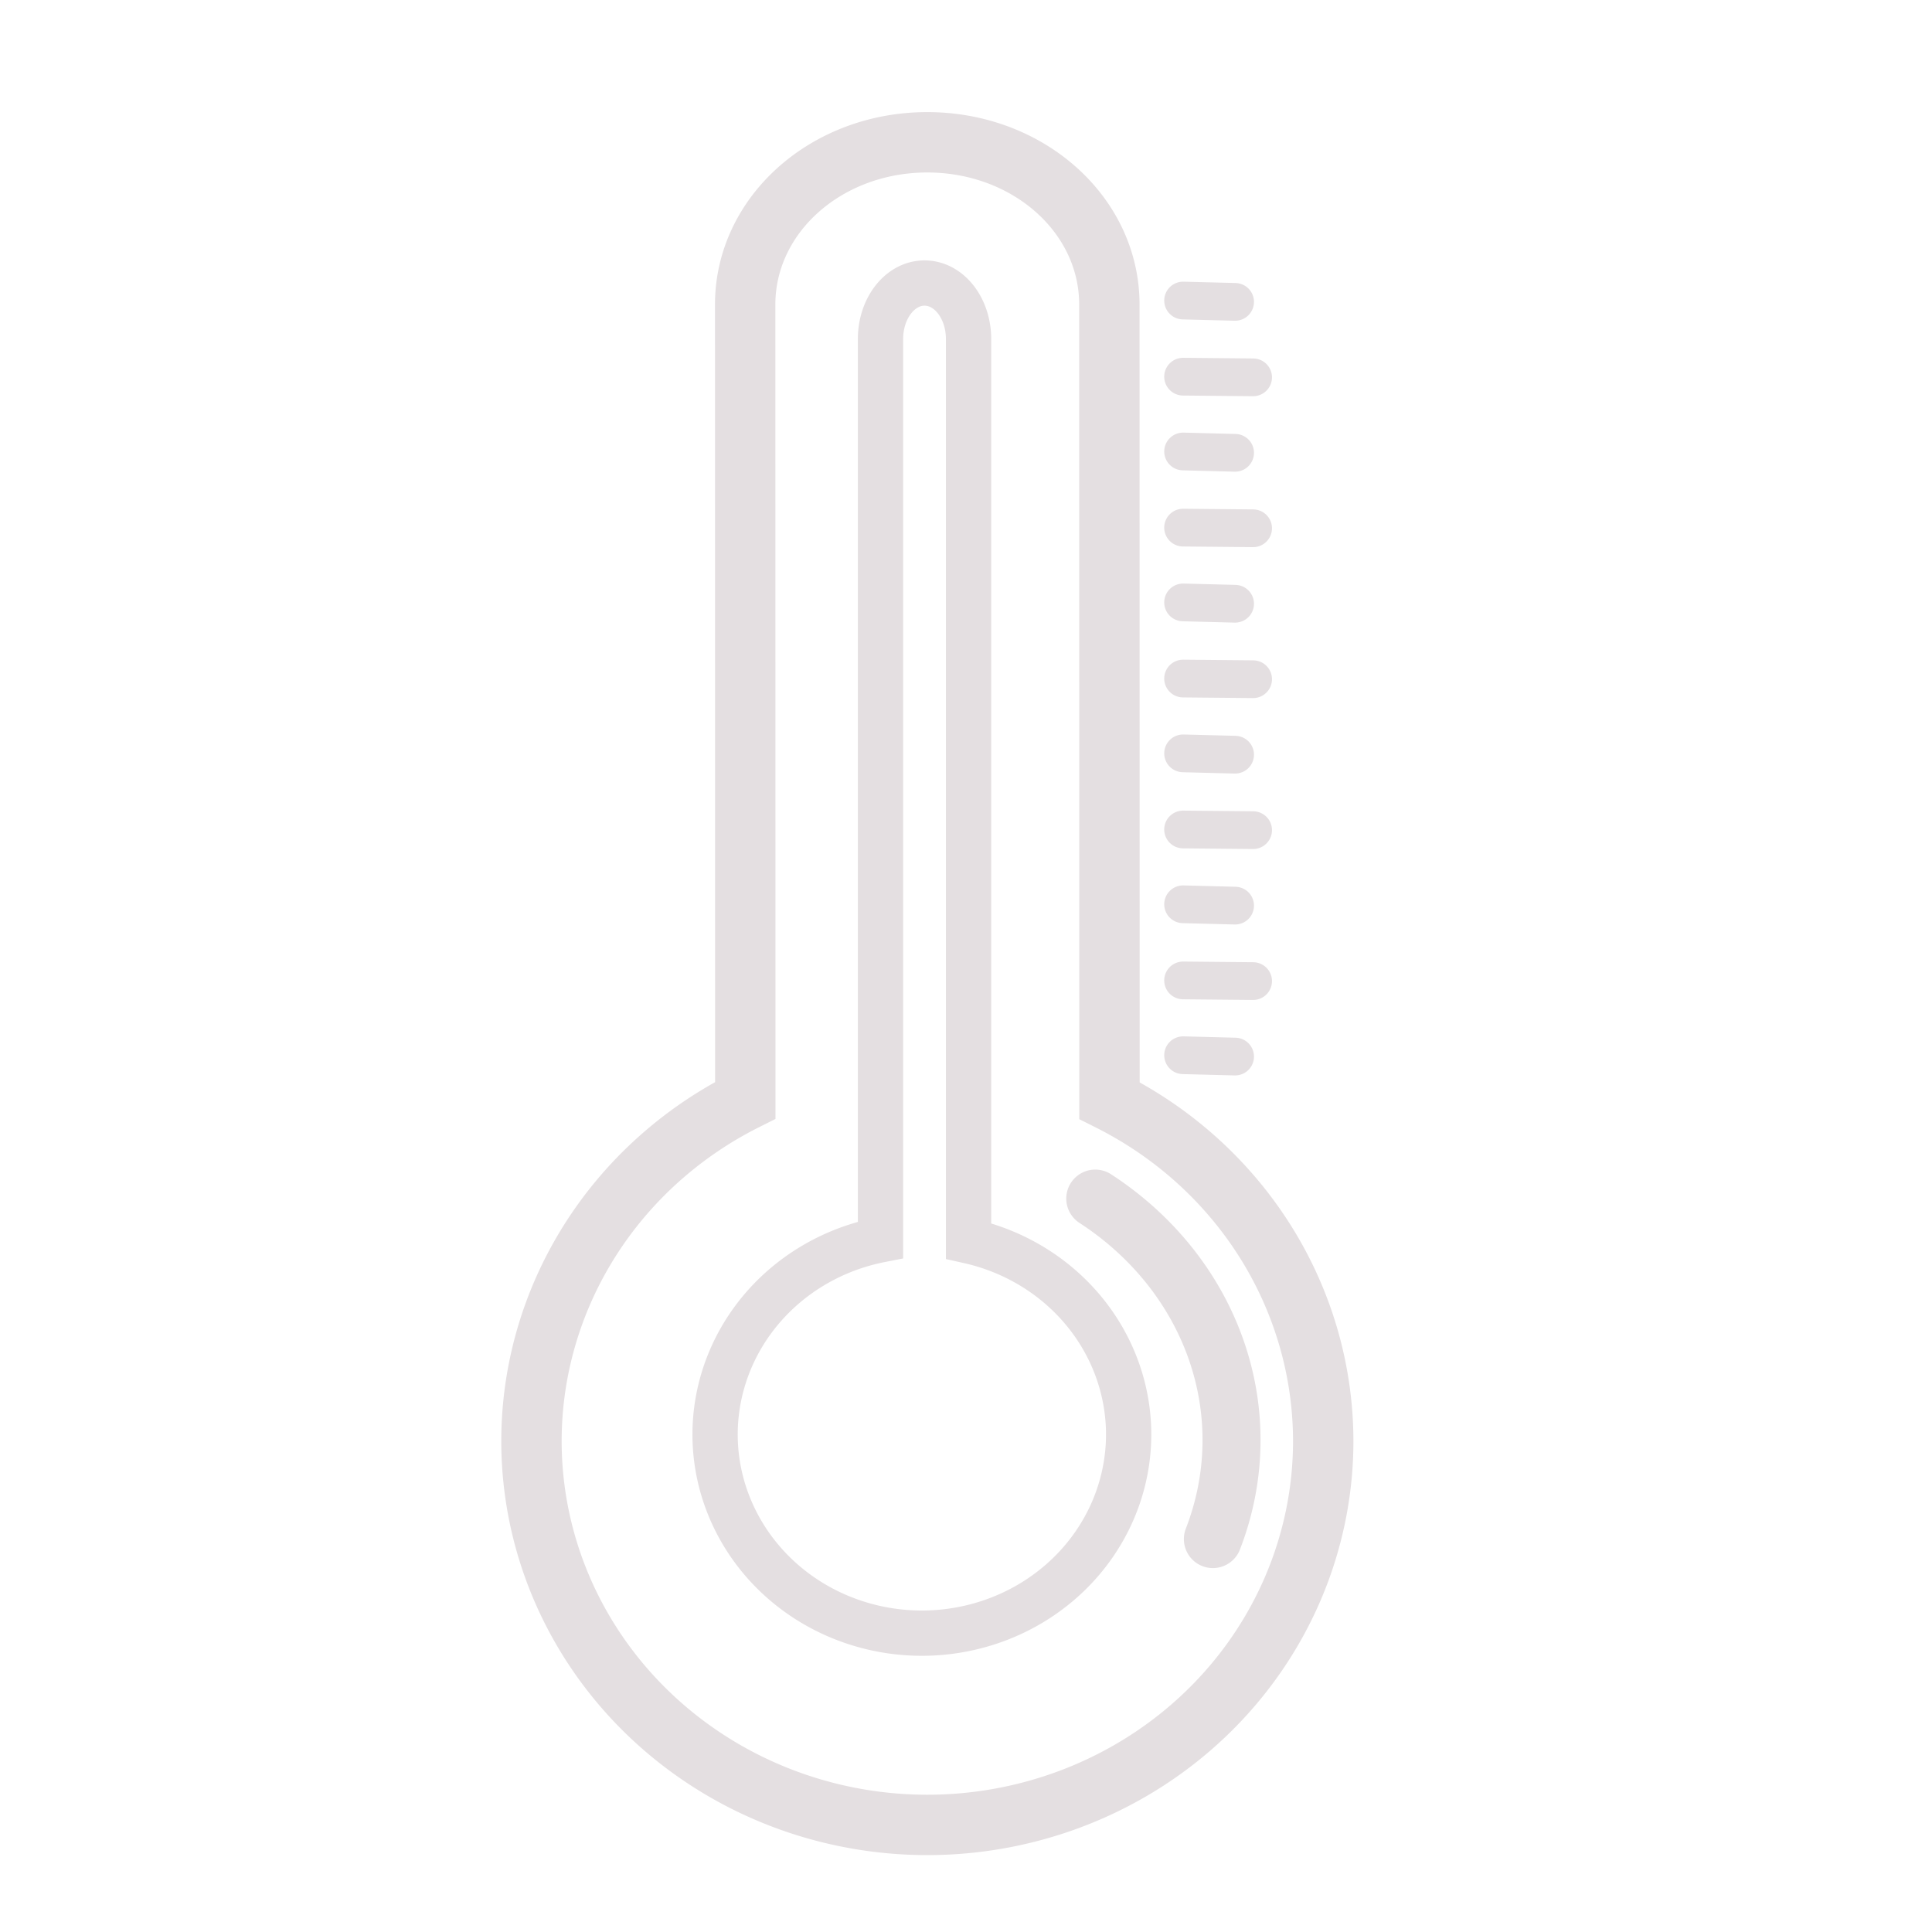 <?xml version="1.0" encoding="UTF-8" standalone="no"?>
<!-- Created with Inkscape (http://www.inkscape.org/) -->

<svg
   xmlns:osb="http://www.openswatchbook.org/uri/2009/osb"
   xmlns:dc="http://purl.org/dc/elements/1.1/"
   xmlns:cc="http://creativecommons.org/ns#"
   xmlns:rdf="http://www.w3.org/1999/02/22-rdf-syntax-ns#"
   xmlns:svg="http://www.w3.org/2000/svg"
   xmlns="http://www.w3.org/2000/svg"
   xmlns:xlink="http://www.w3.org/1999/xlink"
   xmlns:sodipodi="http://sodipodi.sourceforge.net/DTD/sodipodi-0.dtd"
   xmlns:inkscape="http://www.inkscape.org/namespaces/inkscape"
   width="256px"
   height="256px"
   viewBox="0 0 256 256"
   version="1.1"
   id="SVGRoot"
   inkscape:version="0.92.5 (2060ec1f9f, 2020-04-08)"
   sodipodi:docname="temp.svg"
   inkscape:export-filename="/home/pablo/Documentos/signaWeatherApp/weather-webserver/public/img/icons/temp-icon.png"
   inkscape:export-xdpi="96"
   inkscape:export-ydpi="96">
  <defs
     id="defs10">
    <linearGradient
       id="linearGradient6151"
       osb:paint="solid">
      <stop
         style="stop-color:#ffd5d5;stop-opacity:1;"
         offset="0"
         id="stop6149" />
    </linearGradient>
    <linearGradient
       id="linearGradient6113"
       osb:paint="solid">
      <stop
         style="stop-color:#e4dfe1;stop-opacity:1;"
         offset="0"
         id="stop6111" />
    </linearGradient>
    <radialGradient
       inkscape:collect="always"
       xlink:href="#linearGradient6113"
       id="radialGradient6121"
       cx="122.152"
       cy="126.953"
       fx="122.152"
       fy="126.953"
       r="28.4"
       gradientTransform="matrix(1,0,0,3.185,0,-277.366)"
       gradientUnits="userSpaceOnUse" />
  </defs>
  <sodipodi:namedview
     id="base"
     pagecolor="#ffffff"
     bordercolor="#666666"
     borderopacity="1.0"
     inkscape:pageopacity="0.0"
     inkscape:pageshadow="2"
     inkscape:zoom="4.0000001"
     inkscape:cx="118.45068"
     inkscape:cy="134.35322"
     inkscape:document-units="px"
     inkscape:current-layer="layer1"
     showgrid="false"
     inkscape:window-width="1848"
     inkscape:window-height="1016"
     inkscape:window-x="72"
     inkscape:window-y="27"
     inkscape:window-maximized="1"
     inkscape:grid-bbox="true" />
  <g
     inkscape:label="Capa 1"
     inkscape:groupmode="layer"
     id="layer1">
    <path
       style="fill:#ffd5d5;fill-opacity:0.003;stroke:#e4dfe1;stroke-width:8;stroke-miterlimit:4;stroke-dasharray:none;stroke-opacity:1"
       d="m 122.865,18.855 c -13.367,0.002 -24.127,9.591 -24.125,21.498 l 0.016,105.445 a 50.865,52.456 90 0 0 -28.334,45.148 50.865,52.456 90 0 0 52.457,50.865 50.865,52.456 90 0 0 52.455,-50.865 50.865,52.456 90 0 0 -28.322,-45.115 l -0.016,-105.486 c -0.002,-11.907 -10.764,-21.492 -24.131,-21.49 z"
       id="path23"
       inkscape:connector-curvature="0" />
    <path
       inkscape:connector-curvature="0"
       style="fill:#ffd5d5;fill-opacity:0;stroke:url(#radialGradient6121);stroke-width:6;stroke-miterlimit:4;stroke-dasharray:none;stroke-opacity:1"
       d="m 122.506,37.504 c -3.232,0 -5.834,3.311 -5.834,7.424 V 164.283 a 27.4,26.34 0 0 0 -21.92,25.779 27.4,26.34 0 0 0 27.4,26.34 27.4,26.34 0 0 0 27.4,-26.34 27.4,26.34 0 0 0 -21.213,-25.633 V 44.928 c 0,-4.113 -2.602,-7.424 -5.834,-7.424 z"
       id="path4538" />
    <path
       style="fill:#ffd5d5;fill-opacity:0.003;stroke:#e4dfe1;stroke-width:7.686;stroke-linecap:round;stroke-miterlimit:4;stroke-dasharray:none;stroke-opacity:1"
       id="path4545"
       sodipodi:type="arc"
       sodipodi:cx="120.32189"
       sodipodi:cy="190.80809"
       sodipodi:rx="42.862118"
       sodipodi:ry="39.225796"
       sodipodi:start="5.3295606"
       sodipodi:end="0.34122485"
       d="m 145.128,158.819 a 42.862,39.226 0 0 1 15.585,45.116"
       sodipodi:open="true" />
    <path
       style="fill:none;stroke:#e4dfe1;stroke-width:5;stroke-linecap:round;stroke-linejoin:miter;stroke-miterlimit:4;stroke-dasharray:none;stroke-opacity:1"
       d="m 156.764,69.911 9.281,0.088 v 0"
       id="path4547"
       inkscape:connector-curvature="0" />
    <path
       style="fill:none;stroke:#e4dfe1;stroke-width:5;stroke-linecap:round;stroke-linejoin:miter;stroke-miterlimit:4;stroke-dasharray:none;stroke-opacity:1"
       d="m 163.659,40 -6.894,-0.177"
       id="path4549"
       inkscape:connector-curvature="0" />
    <path
       style="fill:none;stroke:#e4dfe1;stroke-width:5;stroke-linecap:round;stroke-linejoin:miter;stroke-miterlimit:4;stroke-dasharray:none;stroke-opacity:1"
       d="m 156.764,89.911 9.281,0.088 v 0"
       id="path4547-3"
       inkscape:connector-curvature="0" />
    <path
       style="fill:none;stroke:#e4dfe1;stroke-width:5;stroke-linecap:round;stroke-linejoin:miter;stroke-miterlimit:4;stroke-dasharray:none;stroke-opacity:1"
       d="m 163.659,80 -6.894,-0.177"
       id="path4549-6"
       inkscape:connector-curvature="0" />
    <path
       style="fill:none;stroke:#e4dfe1;stroke-width:5;stroke-linecap:round;stroke-linejoin:miter;stroke-miterlimit:4;stroke-dasharray:none;stroke-opacity:1"
       d="m 156.764,109.911 9.281,0.088 v 0"
       id="path4547-3-7"
       inkscape:connector-curvature="0" />
    <path
       style="fill:none;stroke:#e4dfe1;stroke-width:5;stroke-linecap:round;stroke-linejoin:miter;stroke-miterlimit:4;stroke-dasharray:none;stroke-opacity:1"
       d="m 163.659,100 -6.894,-0.177"
       id="path4549-6-5"
       inkscape:connector-curvature="0" />
    <path
       style="fill:none;stroke:#e4dfe1;stroke-width:5;stroke-linecap:round;stroke-linejoin:miter;stroke-miterlimit:4;stroke-dasharray:none;stroke-opacity:1"
       d="m 163.659,60 -6.894,-0.177"
       id="path4549-3"
       inkscape:connector-curvature="0" />
    <path
       style="fill:none;stroke:#e4dfe1;stroke-width:5;stroke-linecap:round;stroke-linejoin:miter;stroke-miterlimit:4;stroke-dasharray:none;stroke-opacity:1"
       d="m 163.659,120 -6.894,-0.177"
       id="path4549-5"
       inkscape:connector-curvature="0" />
    <path
       style="fill:none;stroke:#e4dfe1;stroke-width:5;stroke-linecap:round;stroke-linejoin:miter;stroke-miterlimit:4;stroke-dasharray:none;stroke-opacity:1"
       d="m 156.764,49.911 9.281,0.088 v 0"
       id="path4547-6"
       inkscape:connector-curvature="0" />
    <path
       style="fill:none;stroke:#e4dfe1;stroke-width:5;stroke-linecap:round;stroke-linejoin:miter;stroke-miterlimit:4;stroke-dasharray:none;stroke-opacity:1"
       d="m 156.764,129.911 9.281,0.088 v 0"
       id="path4547-3-7-2"
       inkscape:connector-curvature="0" />
    <path
       style="fill:none;stroke:#e4dfe1;stroke-width:5;stroke-linecap:round;stroke-linejoin:miter;stroke-miterlimit:4;stroke-dasharray:none;stroke-opacity:1"
       d="m 163.659,140 -6.894,-0.177"
       id="path4549-5-9"
       inkscape:connector-curvature="0" />
  </g>
</svg>
